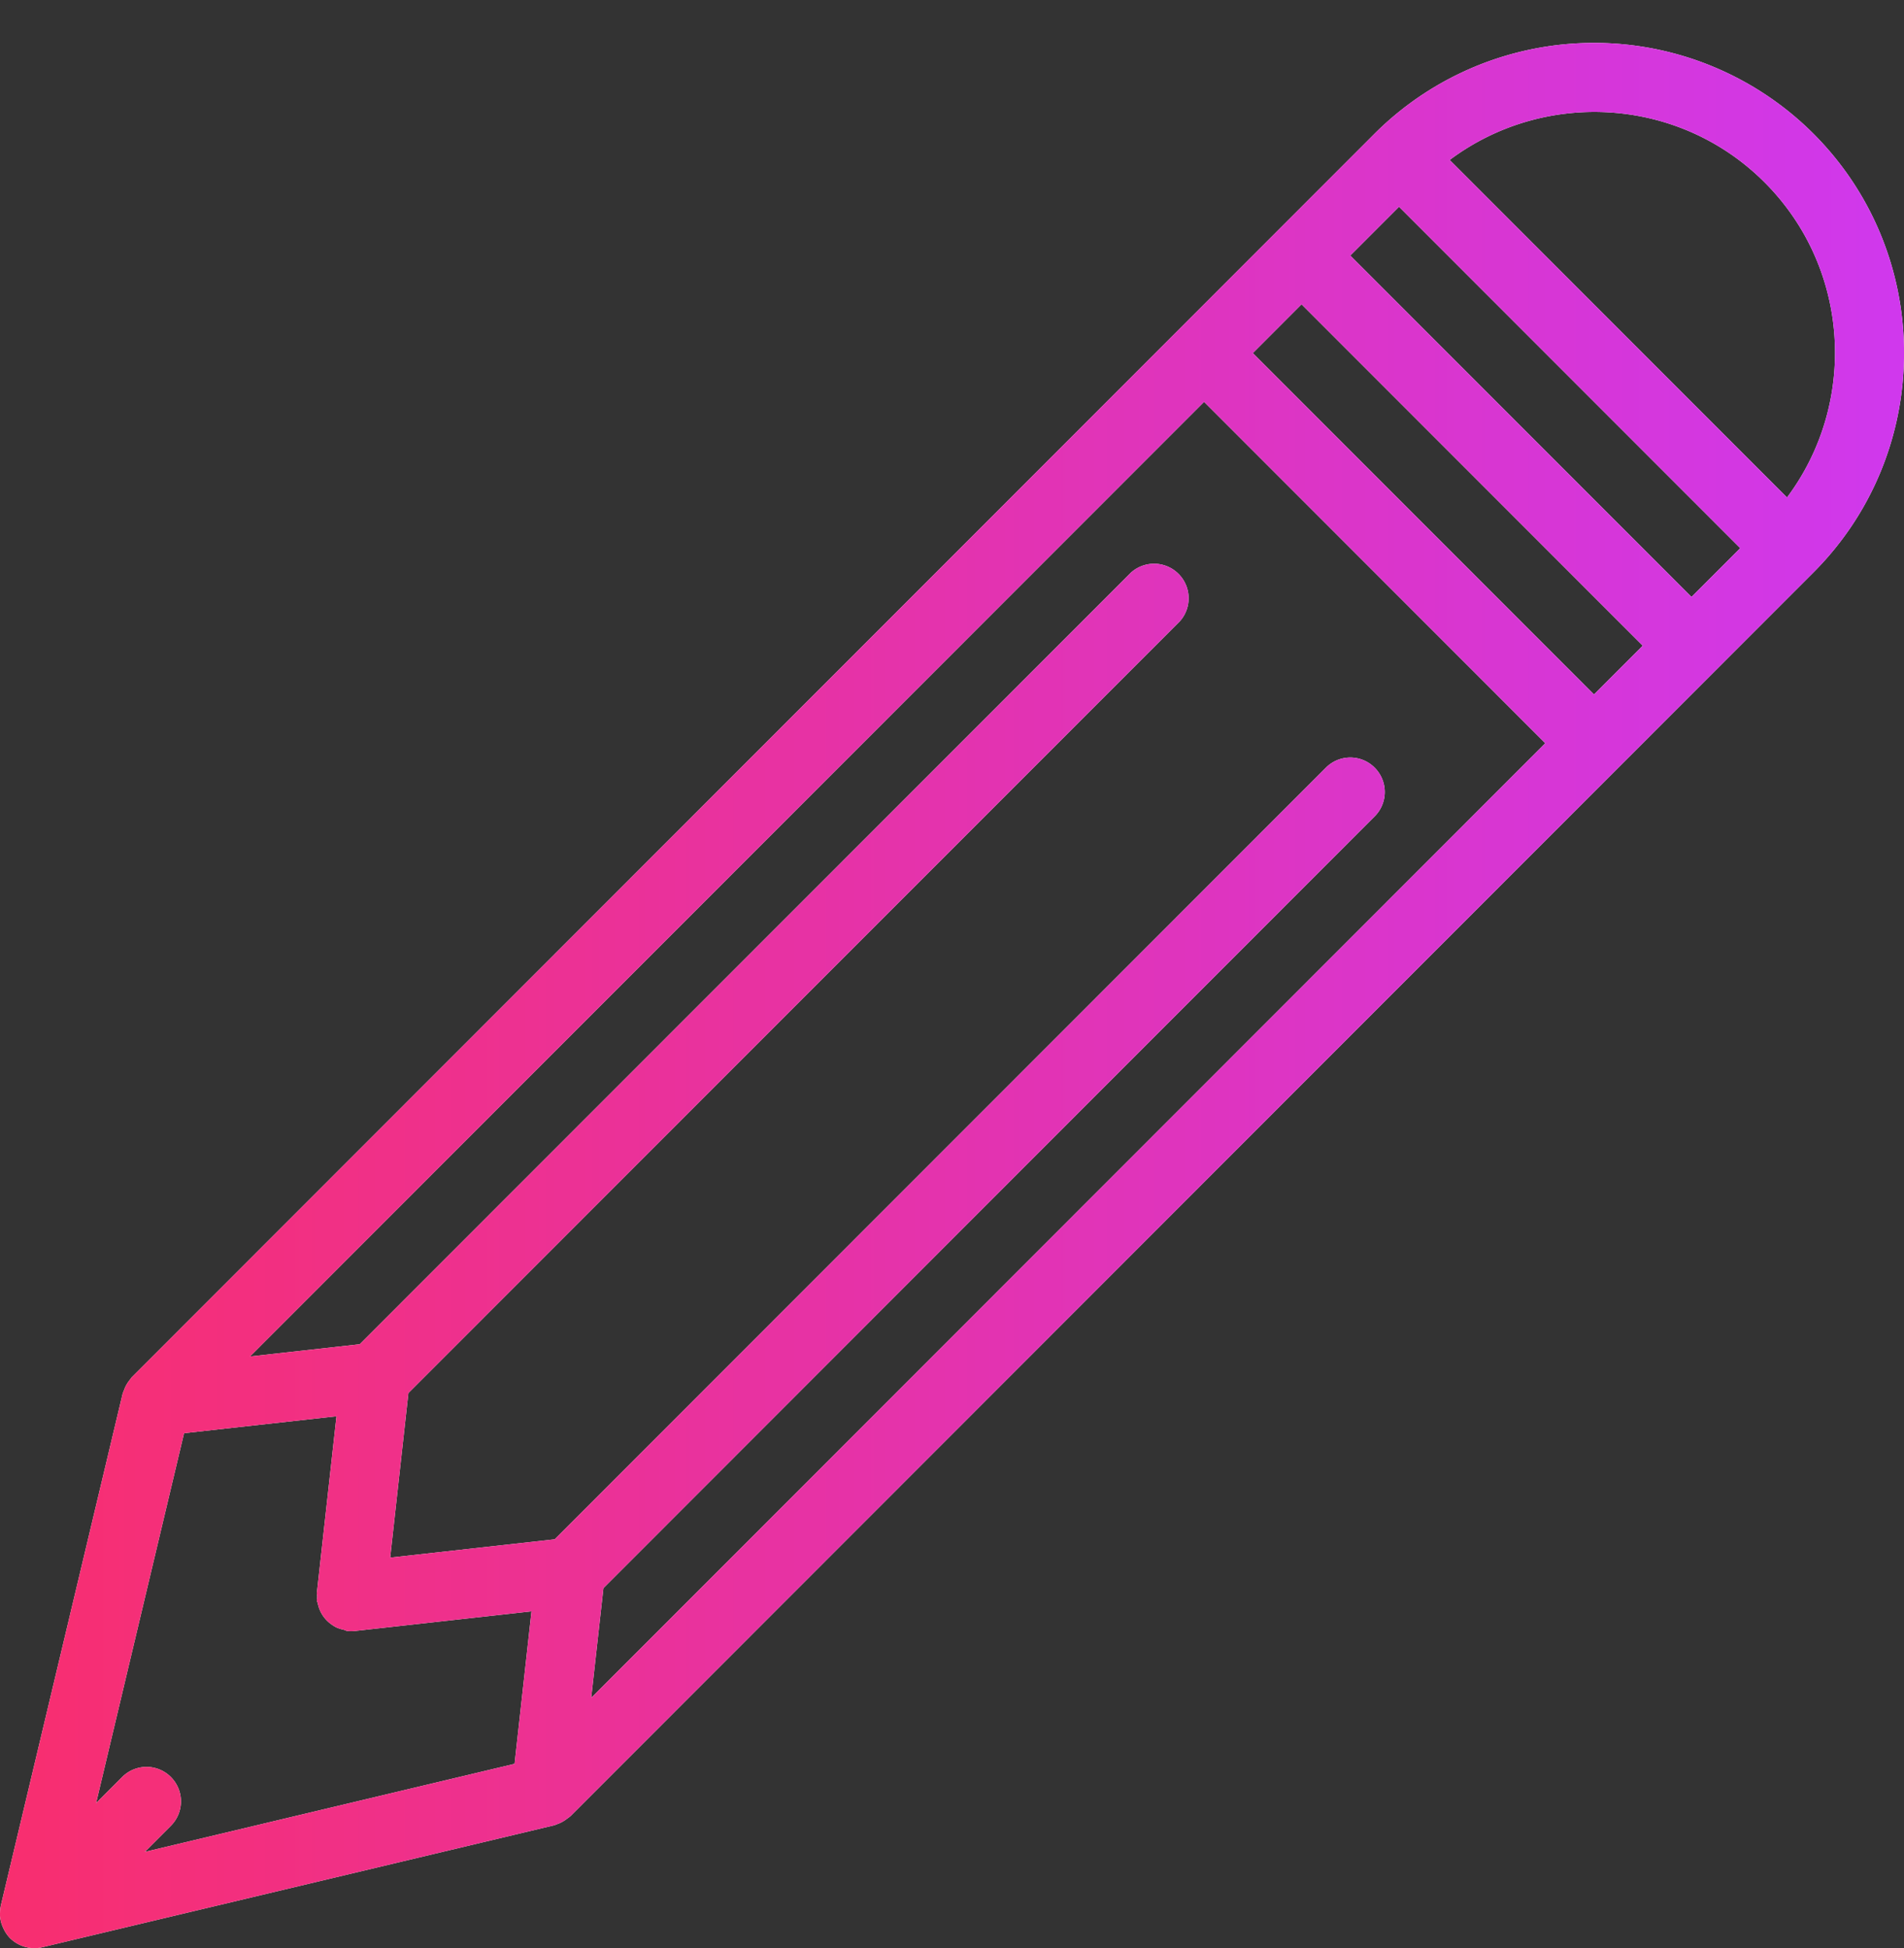 <svg xmlns="http://www.w3.org/2000/svg" width="43" height="44">
    <rect width="100%" height="100%" fill="#333333" stroke="none"/>
    <defs>
        <linearGradient id="gtsgjc15ma" x1="0%" x2="100%" y1="0%" y2="0%">
            <stop offset="0%" stop-color="#F82E6F"/>
            <stop offset="100%" stop-color="#CF38EF"/>
        </linearGradient>
    </defs>
    <path fill-rule="evenodd" fill="#FFF" d="M40.953 3.018a7.013 7.013 0 0 0-9.908 0L2.977 31.105c-.013.014-.021.03-.033.044-.016.019-.03.039-.045.059a.766.766 0 0 0-.097.186c-.007.021-.017.038-.023.059-.002.007-.007.015-.009.023L.018 43.042a.838.838 0 0 0-.017.157c0 .011-.003.02-.003.03a.76.76 0 0 0 .074.314.793.793 0 0 0 .152.23.8.8 0 0 0 .551.229c.06 0 .12-.007.18-.022l11.558-2.753c.021-.004.04-.016.06-.023a.779.779 0 0 0 .233-.126c.019-.015.039-.026.056-.042l.021-.016 28.069-28.088c2.732-2.734 2.732-7.181.001-9.914zm-1.101 1.101c1.937 1.939 2.102 4.983.506 7.117L32.74 3.613c2.134-1.597 5.176-1.431 7.112.506zm-3.853 11.567-7.705-7.711 1.1-1.102 7.706 7.711-1.101 1.102zm-32.14 24.45a.776.776 0 0 0-1.1 0l-.589.59 1.987-8.356 3.442-.382-.443 3.989c-.003.03.008.057.008.086 0 .029-.011.056-.008.085.004.026.017.047.022.072a.758.758 0 0 0 .313.473.783.783 0 0 0 .107.065.824.824 0 0 0 .162.051c.029.008.053.024.084.028a.792.792 0 0 0 .085.005h.003a.824.824 0 0 0 .085-.005l3.986-.443-.382 3.444-8.351 1.989.589-.59a.779.779 0 0 0 0-1.101zm9.769-4.267 17.417-17.43a.777.777 0 0 0 0-1.101.776.776 0 0 0-1.1 0L12.527 34.767l-3.715.413.412-3.717 17.42-17.429a.78.78 0 0 0-1.101-1.102L8.124 30.361l-2.478.276L27.193 9.076l7.706 7.711-21.547 21.561.276-2.479zm24.573-22.386-7.706-7.711 1.101-1.102 7.706 7.711-1.101 1.102z"/>
    <path fill="url(#gtsgjc15ma)" d="M40.953 3.018a7.013 7.013 0 0 0-9.908 0L2.977 31.105c-.013.014-.021.03-.033.044-.016.019-.03.039-.045.059a.766.766 0 0 0-.097.186c-.007.021-.017.038-.023.059-.002.007-.007.015-.009.023L.018 43.042a.838.838 0 0 0-.017.157c0 .011-.003.02-.003.03a.76.76 0 0 0 .074.314.793.793 0 0 0 .152.23.8.8 0 0 0 .551.229c.06 0 .12-.007.18-.022l11.558-2.753c.021-.004.04-.016.06-.023a.779.779 0 0 0 .233-.126c.019-.015.039-.026.056-.042l.021-.016 28.069-28.088c2.732-2.734 2.732-7.181.001-9.914zm-1.101 1.101c1.937 1.939 2.102 4.983.506 7.117L32.74 3.613c2.134-1.597 5.176-1.431 7.112.506zm-3.853 11.567-7.705-7.711 1.1-1.102 7.706 7.711-1.101 1.102zm-32.14 24.45a.776.776 0 0 0-1.1 0l-.589.59 1.987-8.356 3.442-.382-.443 3.989c-.003.03.008.057.008.086 0 .029-.011.056-.008.085.004.026.017.047.022.072a.758.758 0 0 0 .313.473.783.783 0 0 0 .107.065.824.824 0 0 0 .162.051c.029.008.053.024.084.028a.792.792 0 0 0 .085.005h.003a.824.824 0 0 0 .085-.005l3.986-.443-.382 3.444-8.351 1.989.589-.59a.779.779 0 0 0 0-1.101zm9.769-4.267 17.417-17.43a.777.777 0 0 0 0-1.101.776.776 0 0 0-1.1 0L12.527 34.767l-3.715.413.412-3.717 17.42-17.429a.78.78 0 0 0-1.101-1.102L8.124 30.361l-2.478.276L27.193 9.076l7.706 7.711-21.547 21.561.276-2.479zm24.573-22.386-7.706-7.711 1.101-1.102 7.706 7.711-1.101 1.102z"/>
</svg>
